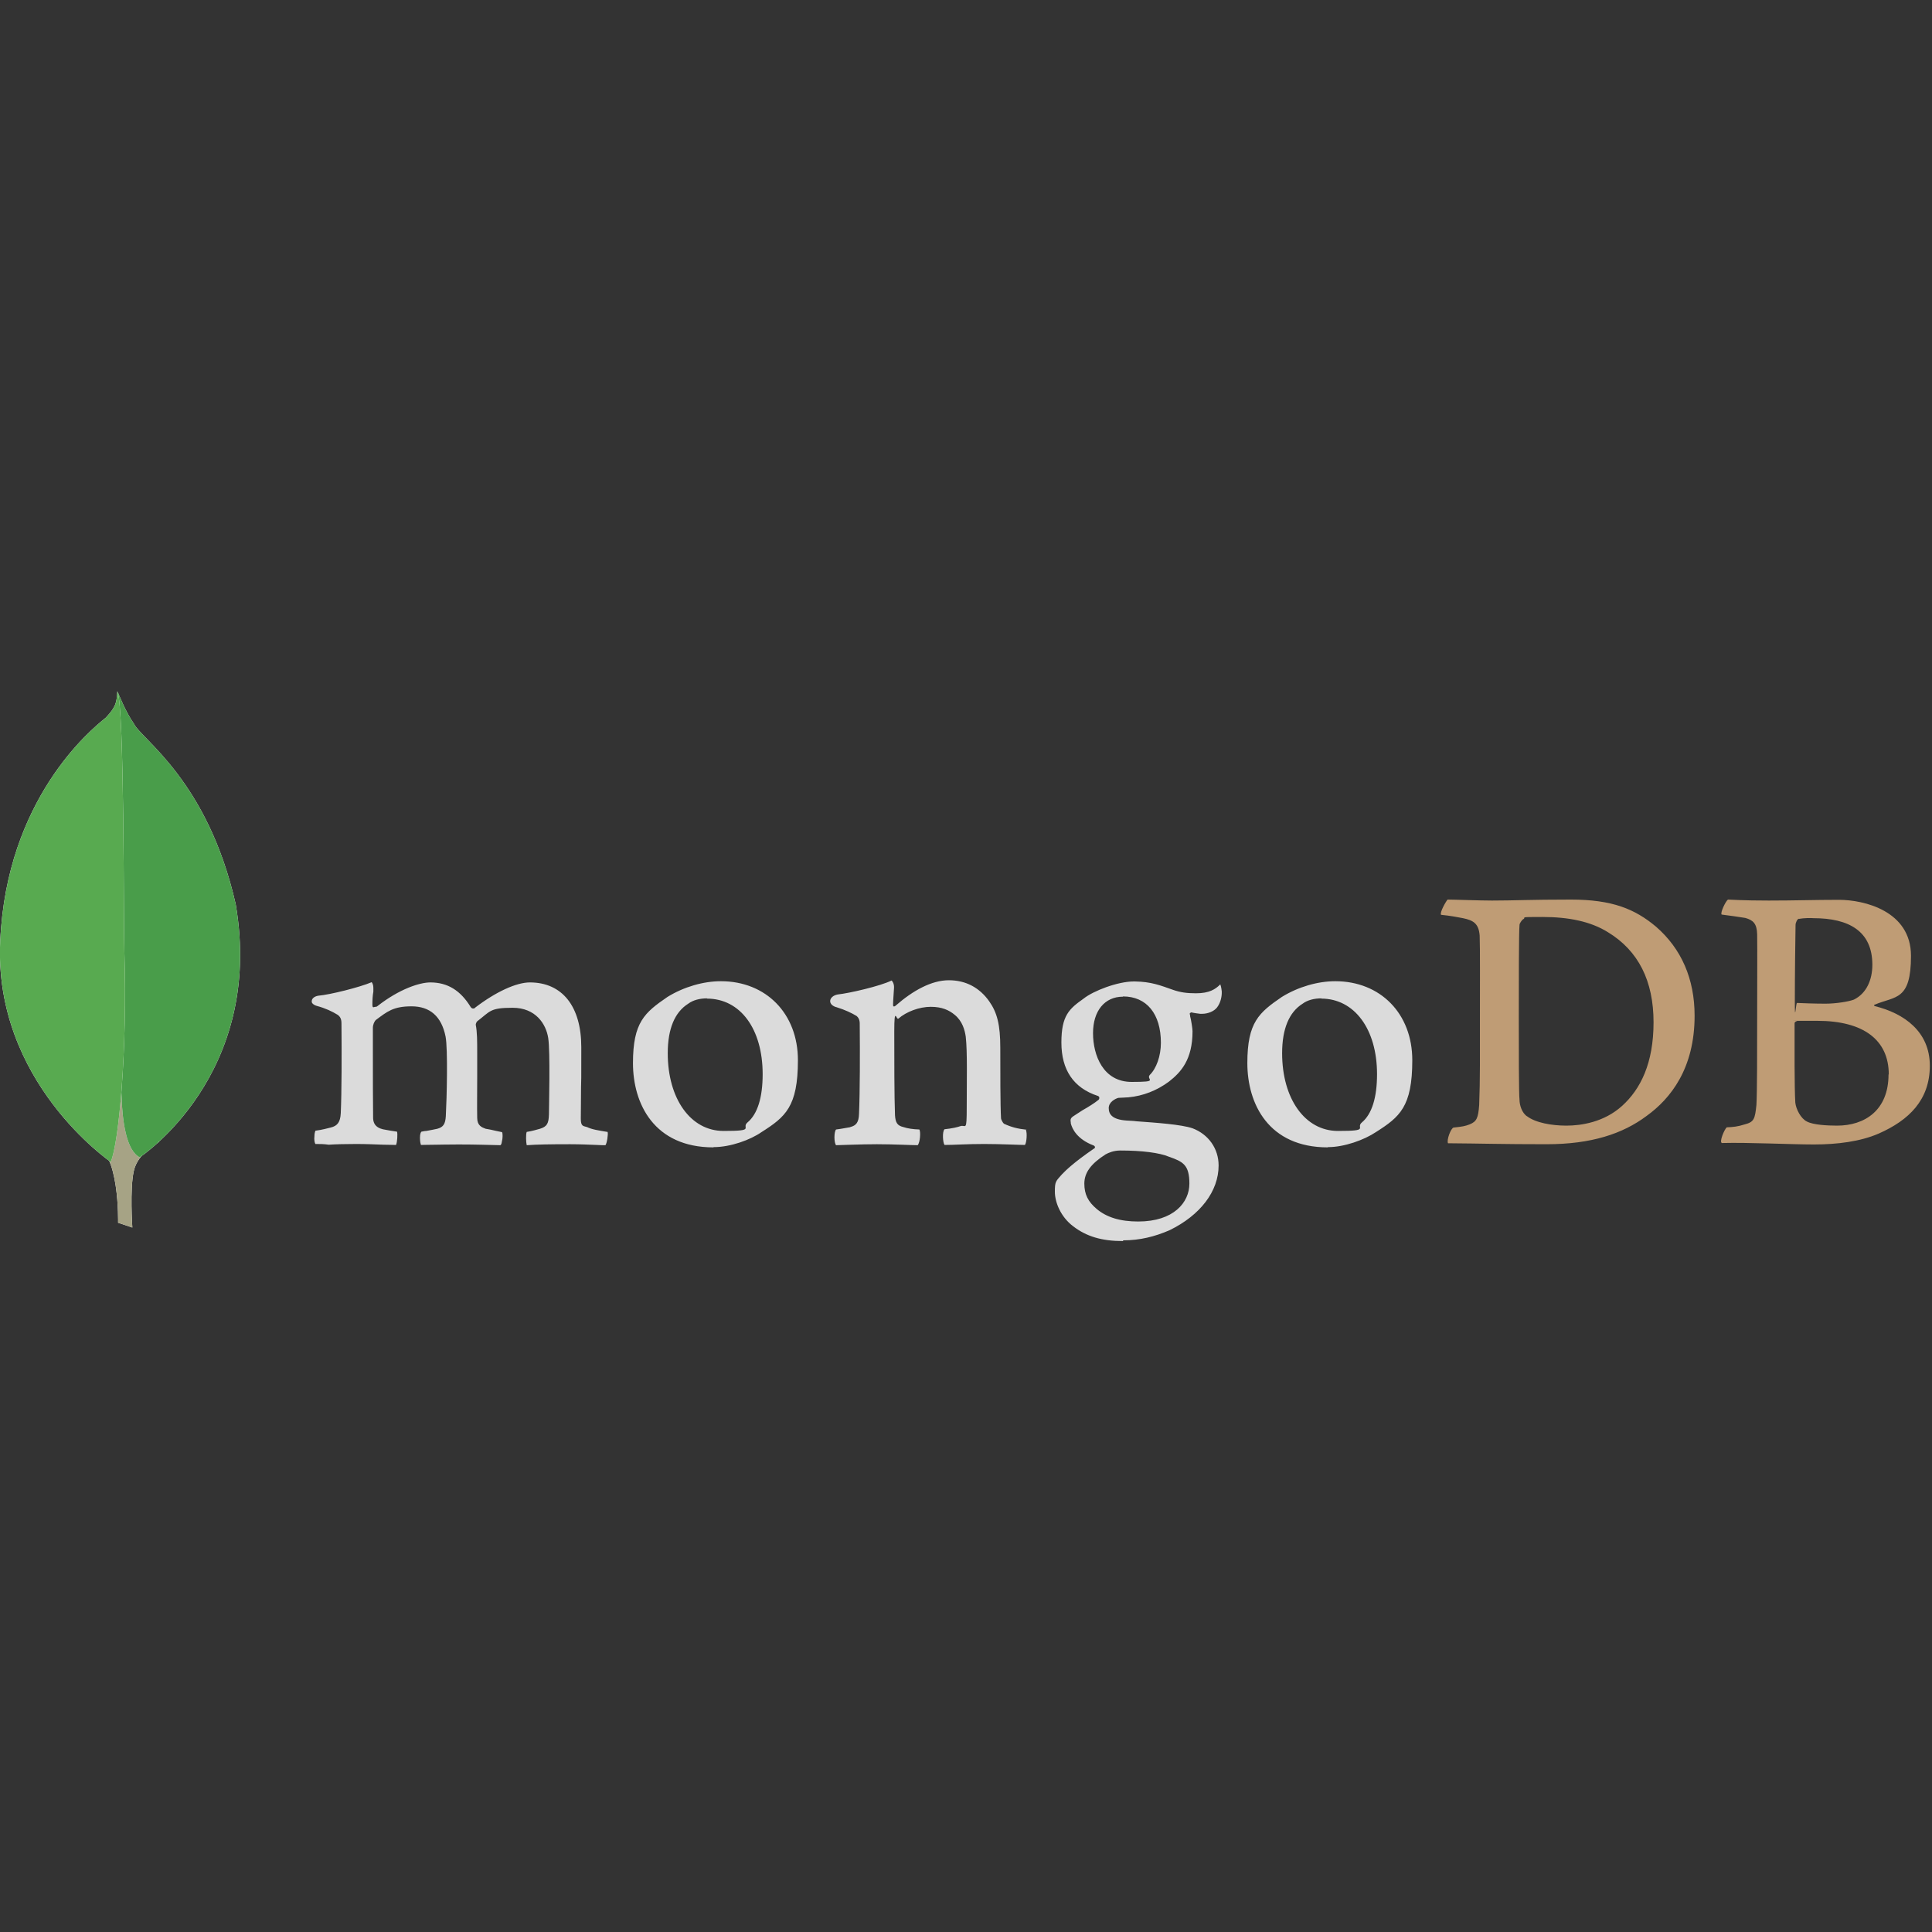 <?xml version="1.0" encoding="UTF-8"?>
<svg id="Layer_1" xmlns="http://www.w3.org/2000/svg" xmlns:xlink="http://www.w3.org/1999/xlink" version="1.1" viewBox="0 0 800 800">
  <rect x="0" y="0" width="800" height="800" fill="#333333" stroke="none"/>
  <!-- Generator: Adobe Illustrator 29.2.0, SVG Export Plug-In . SVG Version: 2.1.0 Build 108)  -->
  <defs>
    <style>
      .st0 {
        fill: #fff;
      }

      .st0, .st1, .st2, .st3, .st4, .st5 {
        fill-rule: evenodd;
      }

      .st1 {
        fill: #bf9c75;
      }

      .st2 {
        fill: #dbdbdb;
      }

      .st3 {
        fill: #58aa50;
      }

      .st4 {
        fill: #a6a385;
      }

      .st5 {
        fill: #499d4a;
      }
    </style>
  </defs>
  <path class="st1" d="M744.9,380.4c-.7.1-1.4,1.7-1.4,2.6-.1,5.8-.3,21.1-.3,31.4s.4.9.9.9c2.2.1,7.4.3,11.8.3s9.8-.9,11.8-1.7c5.2-2.6,7.6-8.2,7.6-14.4,0-14-9.8-19.3-24.4-19.3-1-.1-3.9-.1-6.1.3h0ZM782.1,444.9c0-14.3-10.5-22.2-29.6-22.2s-6.9-.1-8.4.1c-.4.1-1,.4-1,.9,0,10.2-.1,26.5.3,32.9.3,2.7,2.3,6.6,4.8,7.8,2.6,1.4,8.5,1.7,12.5,1.7,11.4,0,21.3-6.3,21.3-21.2h0ZM715.5,372.5c1.4,0,5.8.4,16.9.4s18.9-.3,29.1-.3,29.8,4.5,29.8,23.2-6.5,16.6-15,20.2c-.4.1-.4.4,0,.6,12.1,3,22.8,10.5,22.8,24.7s-8.7,22.6-21.2,28.1c-7.6,3.3-17.2,4.5-26.8,4.5s-27.1-.9-38.1-.6c-1.2-.4,1-5.6,2-6.5,2.6-.1,4.6-.3,7.4-1.2,3.9-1,4.3-2.2,4.9-8.1.3-5,.3-22.9.3-35.6s.1-29.3,0-35c-.1-4.5-1.7-5.9-4.9-6.8-2.5-.4-6.5-1-9.8-1.4-.7-.7,1.7-5.6,2.6-6.2h0ZM632.3,462.2c3.5,2.7,10.2,3.9,16.3,3.9s15.6-1.4,23.1-8.2c7.6-6.9,13-17.6,13-34.6s-6.2-29.6-18.9-37.3c-7.2-4.5-16.4-6.3-27.1-6.3s-6.2.1-8.1,1c-.4.3-1.4,1.6-1.4,2.3-.3,2.9-.3,25.1-.3,38.1s0,32.2.3,34.3c0,2.2,1,5.5,3.2,6.9h0ZM599.5,372.5c2.7,0,13.3.4,18.3.4,9.1,0,15.6-.4,32.7-.4s26.5,3.9,35.2,11.2c10.5,9.1,16,21.6,16,36.9,0,21.8-9.9,34.3-19.9,41.5-9.9,7.4-22.9,11.7-41.4,11.7s-26.7-.3-40.7-.4h-.1c-.7-1.3,1.2-6.3,2.3-6.5,3.7-.4,4.8-.6,6.6-1.3,3-1.2,3.6-2.7,4-8.1.4-9.9.3-21.9.3-35.5s.1-28.6-.1-34.6c-.4-5-2.6-6.3-6.9-7.2-2.2-.4-5-1-9.1-1.4-.6-1,2-5.5,2.7-6.3h0Z"/>
  <path class="st2" d="M425.1,467.8c-3.6-.4-6.2-1-9.4-2.5-.4-.3-1.2-1.7-1.2-2.3-.3-5-.3-19.5-.3-29.1s-1.3-14.6-4.6-19.3c-3.9-5.5-9.5-8.7-16.7-8.7s-14.9,4.3-21.9,10.4c-.1.1-1.3,1.2-1.2-.4,0-1.6.3-4.8.4-6.9.1-2-1-3-1-3-4.6,2.3-17.6,5.3-22.4,5.8-3.5.7-4.3,4-.7,5.2h.1c3.9,1.2,6.5,2.5,8.5,3.7,1.4,1.2,1.3,2.7,1.3,4,.1,10.8.1,27.4-.3,36.5-.1,3.6-1.2,4.9-3.7,5.5h.3c-2,.3-3.6.7-6.1,1-.9.9-.9,5.5,0,6.5,1.6,0,9.9-.4,16.9-.4s14.4.4,16.9.4c1-1.2,1.3-5.5.7-6.5-2.7-.1-4.8-.4-6.6-1-2.6-.6-3.3-1.9-3.5-4.9-.3-7.6-.3-23.8-.3-34.7s.9-4.5,1.7-5.3c3.3-2.9,8.7-4.9,13.4-4.9s7.6,1.4,9.9,3.3c3.2,2.6,4.2,6.3,4.6,9.1.7,6.2.4,18.5.4,29.1s-.4,7.2-2.6,7.9c-1,.4-3.6,1-6.6,1.3-1,1-.7,5.5,0,6.5,4.2,0,9.1-.4,16.3-.4s14.7.4,17,.4c.7-.9,1-5,.4-6.2h0ZM465,412.7c-7.6,0-12.4,5.9-12.4,15.1s4.2,20.2,16,20.2,5.8-.9,7.5-2.9c2.7-2.6,4.6-7.8,4.6-13.3,0-12-5.9-19.2-15.7-19.2h0ZM464,476.4c-2.9,0-4.9.9-6.2,1.6-6.1,3.9-8.8,7.6-8.8,12.1s1.6,7.5,5,10.4c4.2,3.6,9.9,5.3,17.3,5.3,14.7,0,21.2-7.9,21.2-15.7s-2.7-9.1-8.4-11.1c-4-1.7-11.4-2.6-20.2-2.6h0ZM465,513.9c-8.8,0-15.1-1.9-20.6-6.1-5.3-4-7.6-10.1-7.6-14.3s.3-4.3,2.9-7.2c1.6-1.7,5-5,13.3-10.7.3-.1.4-.3.4-.6s-.3-.6-.6-.7c-6.8-2.6-8.8-6.8-9.4-9.1v-.3c-.1-.9-.4-1.7.9-2.6,1-.7,2.5-1.6,4-2.6,2.5-1.4,5-3,6.6-4.3.3-.3.3-.6.3-.9s-.3-.6-.6-.7c-10.1-3.3-15.1-10.8-15.1-22.1s3.3-14,9.2-18.2c4-3.2,14.1-7.1,20.8-7.1h.4c6.8.1,10.5,1.6,15.9,3.5,2.9,1,5.6,1.4,9.4,1.4,5.6,0,8.1-1.7,10.1-3.7.1.3.4,1,.6,2.9.1,1.9-.4,4.6-1.9,6.6-1.2,1.6-3.7,2.7-6.3,2.7h-.7c-2.6-.3-3.7-.6-3.7-.6l-.6.3c-.1.3,0,.6.1,1v.3c.4,1.3,1,5.2,1,6.2,0,11.8-4.8,17-9.8,20.9-4.9,3.6-10.5,5.9-16.9,6.5-.1,0-.7,0-2,.1-.7,0-1.7.1-1.9.1h-.1c-1.2.3-4,1.7-4,4.2s1.3,4.8,7.5,5.2c1.3.1,2.6.1,4,.3,8.2.6,18.5,1.3,23.2,2.9,6.6,2.5,10.8,8.4,10.8,15.4,0,10.7-7.6,20.6-20.3,26.8-6.2,2.7-12.4,4.2-19.2,4.2h0ZM547.2,413.4c-3,0-5.8.7-7.8,2.2-5.6,3.5-8.5,10.4-8.5,20.5,0,18.9,9.5,32.2,23.1,32.2s7.2-1.2,9.9-3.5c4.2-3.5,6.3-10.4,6.3-20,0-18.7-9.4-31.3-23.1-31.3h0ZM549.8,475.1c-24.5,0-33.3-18-33.3-34.9s4.8-20.9,14.3-27.4c6.8-4.2,14.9-6.5,22.1-6.5,18.7,0,31.9,13.4,31.9,32.7s-5.2,23.5-15.1,29.8c-4.8,3.2-13,6.2-19.8,6.2h0ZM292.8,413.4c-3,0-5.8.7-7.8,2.2-5.6,3.5-8.5,10.4-8.5,20.5,0,18.9,9.5,32.2,23.1,32.2s7.2-1.2,9.9-3.5c4.2-3.5,6.3-10.4,6.3-20,0-18.7-9.2-31.3-23.1-31.3h0ZM295.4,475.1c-24.5,0-33.3-18-33.3-34.9s4.8-20.9,14.3-27.4c6.8-4.2,14.9-6.5,22.1-6.5,18.7,0,31.9,13.4,31.9,32.7s-5.2,23.5-15.1,29.8c-4.6,3.2-12.8,6.2-19.8,6.2h0ZM130.6,473.7c-.3-.4-.6-1.7-.4-3.3,0-1.2.3-1.9.4-2.2,3-.4,4.6-.9,6.3-1.3,2.9-.7,4-2.3,4.2-5.9.4-8.7.4-25.1.3-36.5v-.3c0-1.3,0-2.9-1.6-4-2.3-1.4-5-2.7-8.7-3.7-1.3-.4-2.2-1.2-2-2,0-.9.9-1.9,2.7-2.2,4.8-.4,17.2-3.5,22.1-5.6.3.3.7,1.2.7,2.3v1.6c-.3,1.6-.4,3.5-.4,5.3s.6,1,1.2,1,.6-.1.9-.3c9.2-7.2,17.6-9.8,21.9-9.8,7.1,0,12.5,3.3,16.7,10.2.3.4.6.6,1,.6s.7-.1.9-.4c8.5-6.5,17-10.4,22.6-10.4,13.4,0,21.3,9.9,21.3,26.8s0,11-.1,16.6c0,5-.1,9.7-.1,13s1,3,2.6,3.5c2,1,4.8,1.4,8.4,2h.1c.3,1-.3,4.8-.9,5.5-.9,0-2.2,0-3.6-.1-2.7-.1-6.6-.3-11-.3-8.9,0-13.6.1-18,.4-.3-1.2-.4-4.6,0-5.5,2.6-.4,3.9-.9,5.5-1.3,2.9-.9,3.6-2.2,3.7-5.9,0-2.7.6-26.1-.3-31.7-.9-5.8-5.2-12.5-14.7-12.5s-9.2,1.4-14.7,5.6c-.3.3-.6,1-.6,1.4h0c.6,3.2.6,6.6.6,12v9.4c0,6.5-.1,12.5,0,17.2,0,3.2,1.9,3.9,3.5,4.5.9.1,1.4.3,2.2.4,1.3.3,2.6.6,4.6,1,.3.6.3,2.5-.1,4-.1.9-.4,1.3-.6,1.4-4.9-.1-9.9-.3-17.3-.3s-5.9.1-9.1.1-5,.1-6.5.1c-.1-.3-.4-1.3-.4-2.9s.3-2.3.6-2.6c.7-.1,1.3-.3,2-.3,1.7-.3,3.2-.6,4.6-.9,2.5-.7,3.3-2,3.5-5.2.4-7.2.9-27.8-.1-33-1.7-8.4-6.5-12.5-14.1-12.5s-10.1,2.2-14.7,5.6c-.7.6-1.3,2-1.3,3.3v8.5c0,10.4,0,23.4.1,29,.1,1.7.7,3.7,4,4.5.7.1,1.9.4,3.3.6l2.6.4c.3.9.1,4.3-.4,5.5-1.4,0-3.2-.1-5.2-.1-3-.1-6.9-.3-11.2-.3s-8.7.1-11.5.3c-2-.3-3.6-.3-5.3-.3h0Z"/>
  <g>
    <path class="st0" d="M54.8,508.3l-5.9-2s.7-30.1-10.1-32.3c-7.2-8.4,1.2-354.7,27.1-1.2,0,0-8.9,4.5-10.5,12.1-1.7,7.5-.6,23.4-.6,23.4h0Z"/>
    <path class="st4" d="M54.8,508.3l-5.9-2s.7-30.1-10.1-32.3c-7.2-8.4,1.2-354.7,27.1-1.2,0,0-8.9,4.5-10.5,12.1-1.7,7.5-.6,23.4-.6,23.4h0Z"/>
    <path class="st0" d="M57.9,479.2s51.8-34,39.7-104.8c-11.7-51.5-39.2-68.3-42.2-74.8-3.3-4.6-6.5-12.7-6.5-12.7l2.2,143.2c0,.1-4.5,43.8,6.9,49.2"/>
    <path class="st5" d="M57.9,479.2s51.8-34,39.7-104.8c-11.7-51.5-39.2-68.3-42.2-74.8-3.3-4.6-6.5-12.7-6.5-12.7l2.2,143.2c0,.1-4.5,43.8,6.9,49.2"/>
    <path class="st0" d="M45.8,481.1S-2.8,447.9.1,389.5c2.7-58.4,37.1-87.1,43.7-92.3,4.3-4.6,4.5-6.3,4.8-11,3,6.5,2.5,97,2.9,107.7,1.3,41.1-2.3,79.3-5.6,87.1h0Z"/>
    <path class="st3" d="M45.8,481.1S-2.8,447.9.1,389.5c2.7-58.4,37.1-87.1,43.7-92.3,4.3-4.6,4.5-6.3,4.8-11,3,6.5,2.5,97,2.9,107.7,1.3,41.1-2.3,79.3-5.6,87.1h0Z"/>
  </g>
</svg>